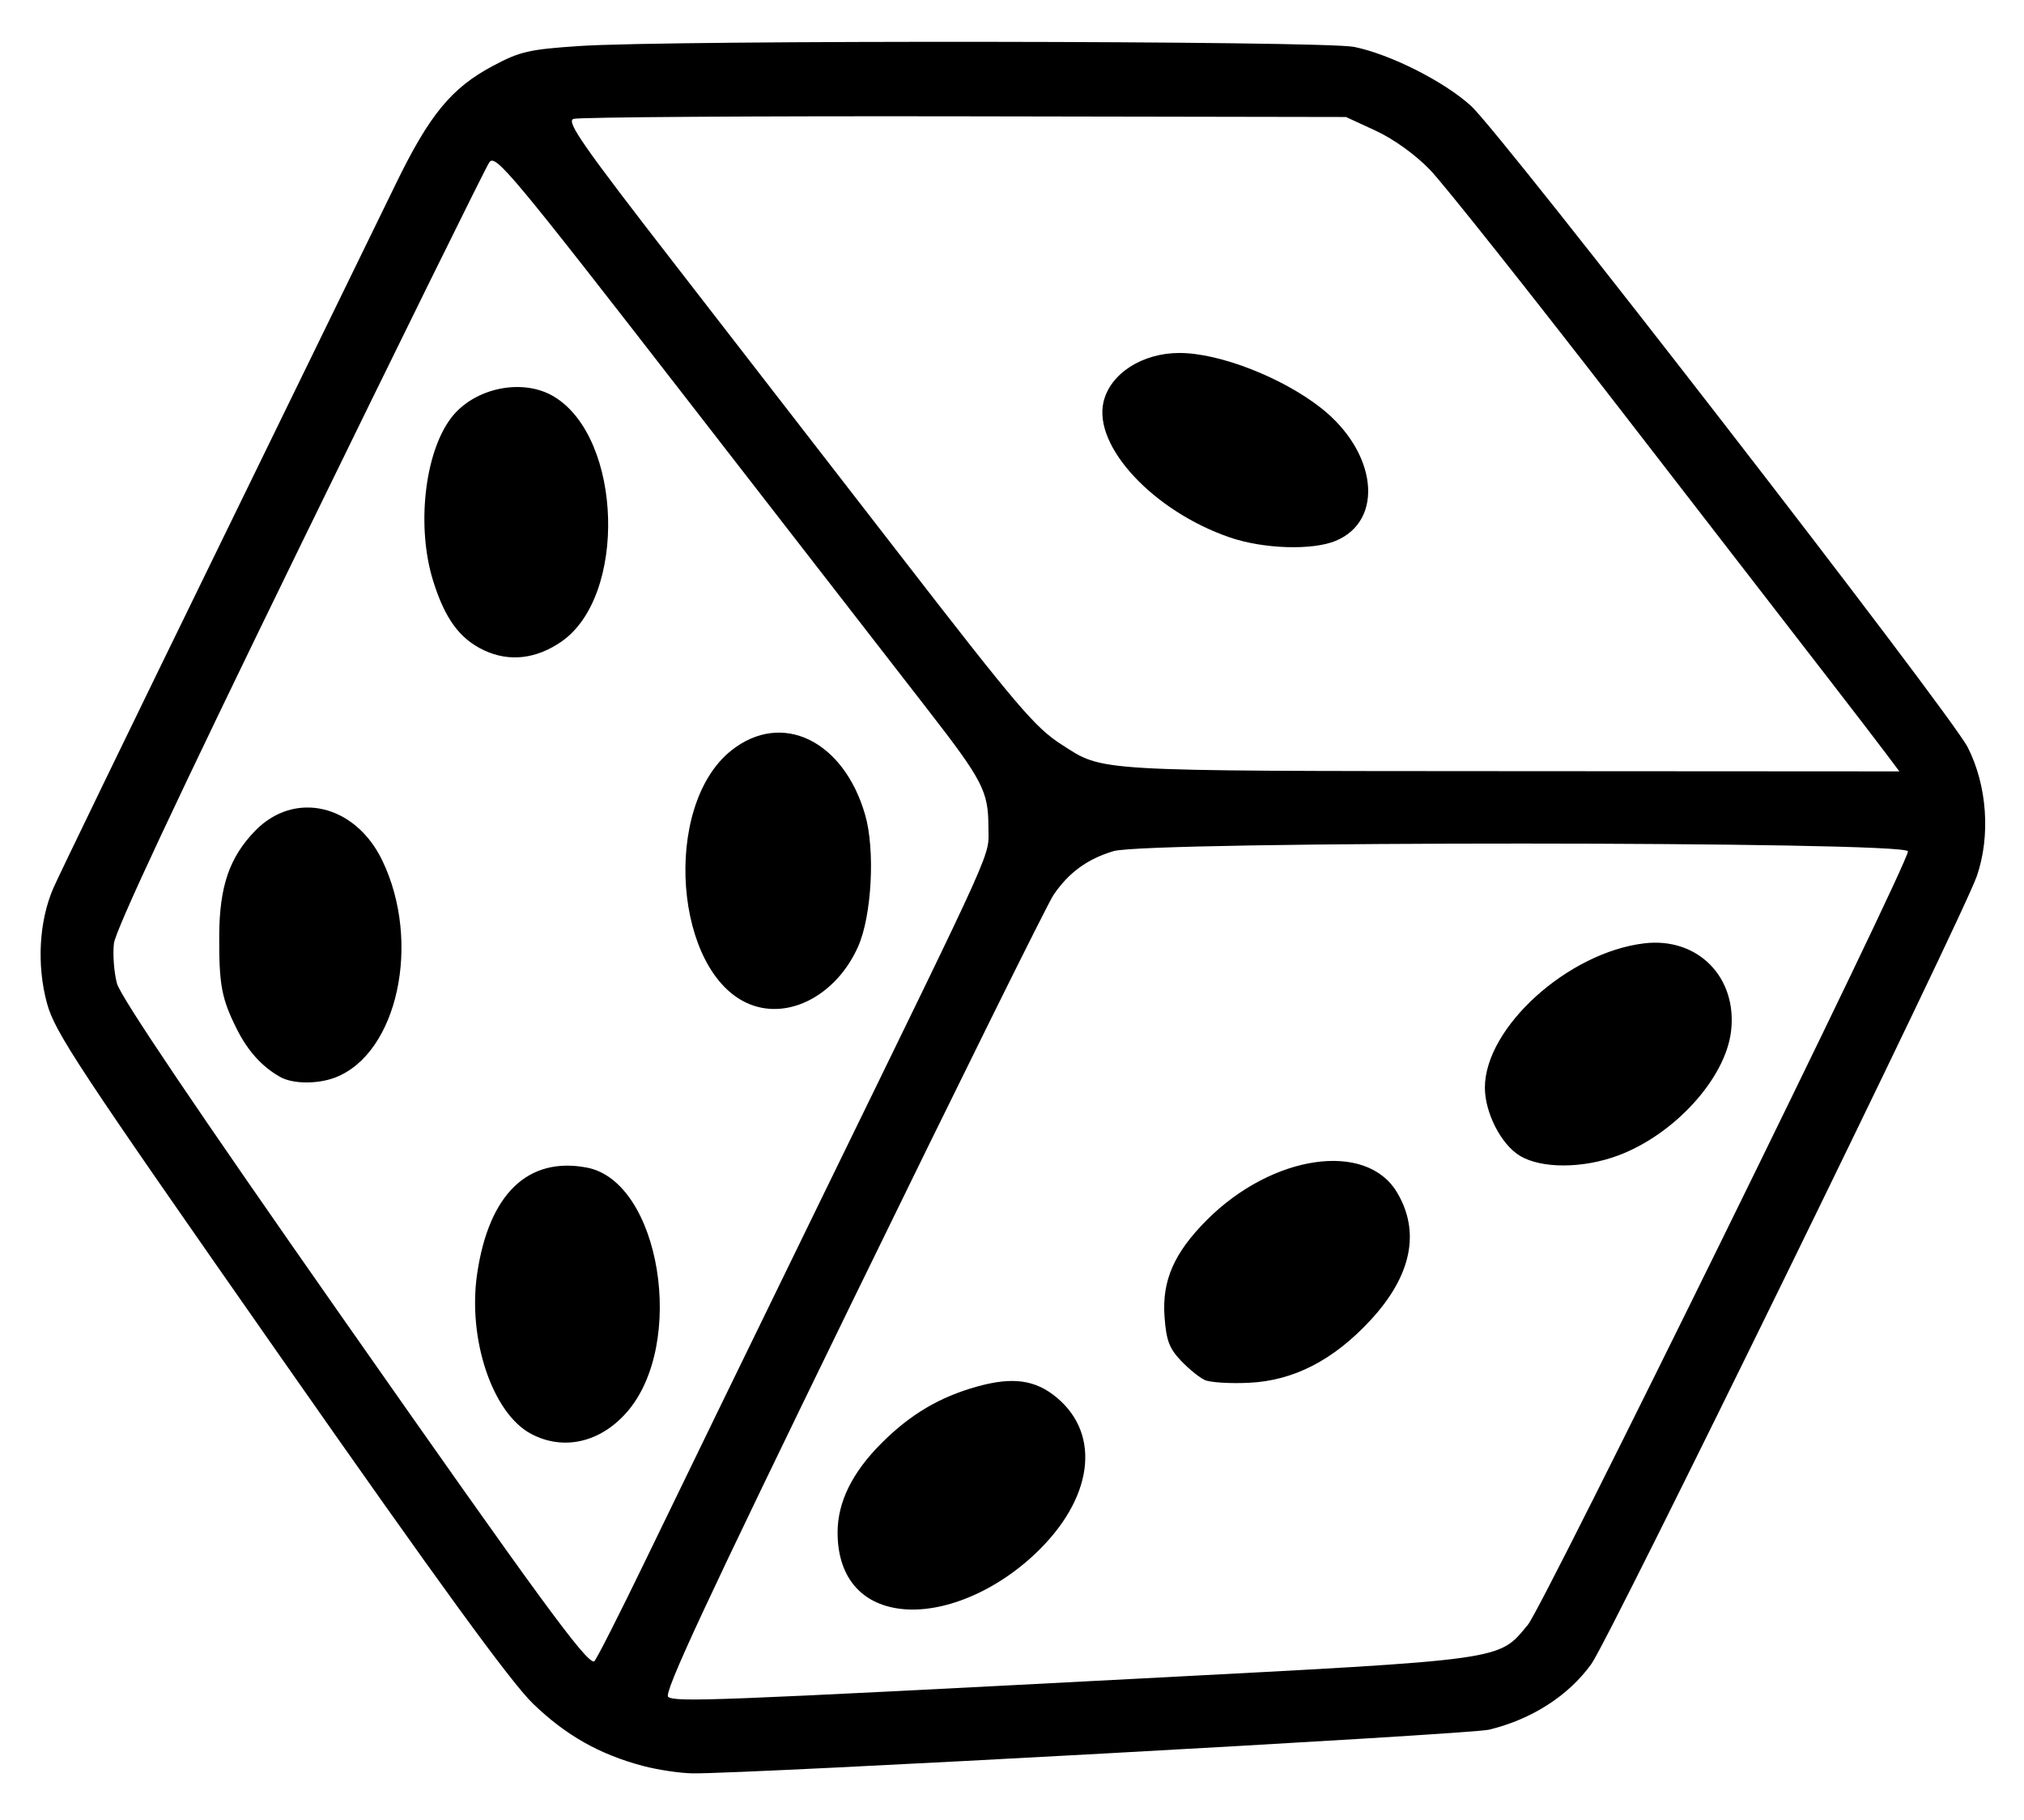 <?xml version="1.0" encoding="UTF-8" standalone="no"?>
<!-- Created with Inkscape (http://www.inkscape.org/) -->

<svg
   version="1.1"
   id="svg2"
   width="332.8"
   height="299.2"
   viewBox="0 0 332.8 299.2"
   sodipodi:docname="dessin_un_de_en_perspective.svg"
   inkscape:version="1.1 (c68e22c387, 2021-05-23)"
   xmlns:inkscape="http://www.inkscape.org/namespaces/inkscape"
   xmlns:sodipodi="http://sodipodi.sourceforge.net/DTD/sodipodi-0.dtd"
   xmlns="http://www.w3.org/2000/svg"
   xmlns:svg="http://www.w3.org/2000/svg">
  <defs
     id="defs6" />
  <sodipodi:namedview
     id="namedview4"
     pagecolor="#ffffff"
     bordercolor="#666666"
     borderopacity="1.0"
     inkscape:pageshadow="2"
     inkscape:pageopacity="0.0"
     inkscape:pagecheckerboard="0"
     showgrid="false"
     inkscape:zoom="2.7139036"
     inkscape:cx="166.54976"
     inkscape:cy="120.30641"
     inkscape:window-width="1920"
     inkscape:window-height="1001"
     inkscape:window-x="-9"
     inkscape:window-y="-9"
     inkscape:window-maximized="1"
     inkscape:current-layer="layer1" />
  <g
     inkscape:groupmode="layer"
     id="layer1"
     inkscape:label="Cube-De">
    <path
       style="fill:#000000;stroke-width:0.8"
       d="M 105.721,290.365 C 98.57,288.467 93.017,285.322 87.639,280.124 84.006,276.613 72.252,260.463 45.866,222.731 12.707,175.312 9.01,169.712 7.718,164.939 c -1.701,-6.283 -1.297,-13.492 1.06,-18.927 C 9.631,144.046 21.577,119.398 35.325,91.238 49.073,63.078 62.442,35.672 65.034,30.336 70.591,18.894 74.212,14.478 81.008,10.855 85.505,8.459 86.945,8.127 95.265,7.565 c 14.847,-1.002 122.462,-0.875 127.416,0.15 5.989,1.24 14.783,5.684 19.197,9.702 5.109,4.651 78.857,99.89 81.688,105.492 3.176,6.286 3.754,14.519 1.484,21.128 -2.284,6.65 -60.339,125.318 -63.38,129.552 -3.759,5.234 -9.815,9.123 -16.841,10.816 -3.211,0.774 -122.253,7.301 -130.94,7.179 -2.072,-0.029 -5.747,-0.578 -8.167,-1.221 z m 82,-14.385 c 60.345,-3.156 58.594,-2.913 63.511,-8.838 2.585,-3.115 62.489,-125.015 62.489,-127.16 0,-1.682 -125.047,-1.715 -130.631,-0.035 -4.318,1.3 -7.363,3.522 -9.861,7.198 -0.989,1.455 -15.885,31.556 -33.102,66.891 -24.135,49.533 -31.064,64.413 -30.255,64.977 1.268,0.884 7.849,0.627 77.849,-3.034 z m -40.4,-11.553 c -6.141,-1.051 -9.6,-5.539 -9.6,-12.457 0,-4.974 2.4,-9.856 7.211,-14.666 4.764,-4.764 9.573,-7.609 15.778,-9.334 5.841,-1.624 9.584,-1.091 13.096,1.864 7.334,6.171 5.865,16.703 -3.577,25.633 -6.986,6.607 -16.019,10.141 -22.908,8.961 z m 50.8,-37.507 c -0.88,-0.393 -2.657,-1.832 -3.949,-3.197 -1.926,-2.035 -2.411,-3.339 -2.693,-7.239 -0.429,-5.934 1.578,-10.505 6.987,-15.915 10.706,-10.706 26.103,-12.975 31.187,-4.595 3.952,6.514 2.467,13.78 -4.312,21.103 -6.087,6.574 -12.62,9.94 -19.977,10.289 -3.104,0.147 -6.364,-0.054 -7.244,-0.447 z m 51.753,-36.901 c -3.06,-1.866 -5.718,-7.063 -5.718,-11.18 0,-9.884 13.659,-22.244 26.225,-23.733 8.78,-1.04 15.302,5.575 14.251,14.454 -0.918,7.748 -9.276,16.955 -18.539,20.421 -5.834,2.183 -12.674,2.199 -16.218,0.039 z m -143.56,66.177 c 4.506,-9.327 17.499,-36.037 28.872,-59.357 29.32,-60.12 27.334,-55.696 27.334,-60.895 0,-5.802 -0.942,-7.629 -9.851,-19.105 -4.099,-5.28 -21.779,-28.072 -39.291,-50.649 C 84.14,28.492 81.452,25.265 80.464,26.676 79.872,27.521 65.824,56.027 49.245,90.023 29.096,131.341 18.978,152.932 18.729,155.144 c -0.205,1.821 0.023,4.782 0.508,6.581 0.581,2.158 13.157,20.801 36.963,54.792 32.647,46.617 40.107,56.81 41.478,56.678 0.244,-0.023 4.13,-7.673 8.637,-17 z M 87.308,235.753 c -6.336,-3.374 -10.437,-15.565 -8.853,-26.313 1.931,-13.095 8.316,-19.284 18.016,-17.464 12.082,2.267 16.448,29.007 6.573,40.254 -4.377,4.985 -10.442,6.343 -15.736,3.523 z M 46.121,177.104 c -2.979,-1.647 -5.351,-4.253 -7.165,-7.866 -2.52,-5.021 -2.948,-7.29 -2.91,-15.393 0.038,-8.093 1.669,-12.863 5.888,-17.222 6.477,-6.694 16.45,-4.388 20.91,4.835 6.517,13.477 2.521,31.84 -7.775,35.73 -2.88,1.088 -6.898,1.051 -8.948,-0.083 z m 77.2,-11.965 c -12.506,-4.987 -14.534,-32.65 -3.06,-41.752 8.267,-6.558 18.426,-1.679 21.983,10.556 1.681,5.782 1.108,16.615 -1.147,21.695 -3.517,7.922 -11.301,12.083 -17.775,9.501 z M 79.641,106.951 C 75.603,105.071 73.162,101.752 71.214,95.493 68.461,86.647 69.793,74.526 74.152,68.75 77.927,63.751 85.969,62.088 91.137,65.239 c 11.222,6.842 11.979,32.797 1.175,40.259 -4.146,2.864 -8.555,3.369 -12.671,1.453 z m 230.419,16.887 c -1.237,-1.65 -5.312,-6.96 -9.055,-11.8 -3.743,-4.84 -19.196,-24.82 -34.341,-44.4 -15.144,-19.58 -29.344,-37.464 -31.556,-39.743 -2.42,-2.493 -5.965,-5.042 -8.904,-6.4 l -4.884,-2.257 -62.8,-0.11 c -34.54,-0.061 -63.448,0.13 -64.239,0.424 -1.199,0.445 1.605,4.46 16.843,24.11 10.055,12.967 26.498,34.196 36.539,47.176 19.687,25.448 22.535,28.792 26.92,31.608 6.92,4.444 4.677,4.312 73.832,4.353 l 63.895,0.038 z M 202.207,88.363 c -12.55,-4.316 -22.479,-14.971 -20.759,-22.277 1.097,-4.659 6.362,-8.049 12.501,-8.049 6.549,0 16.893,4.027 23.292,9.068 9.187,7.237 10.422,18.465 2.4,21.817 -3.837,1.603 -11.899,1.345 -17.434,-0.559 z"
       id="path863-8" />
  </g>
</svg>
